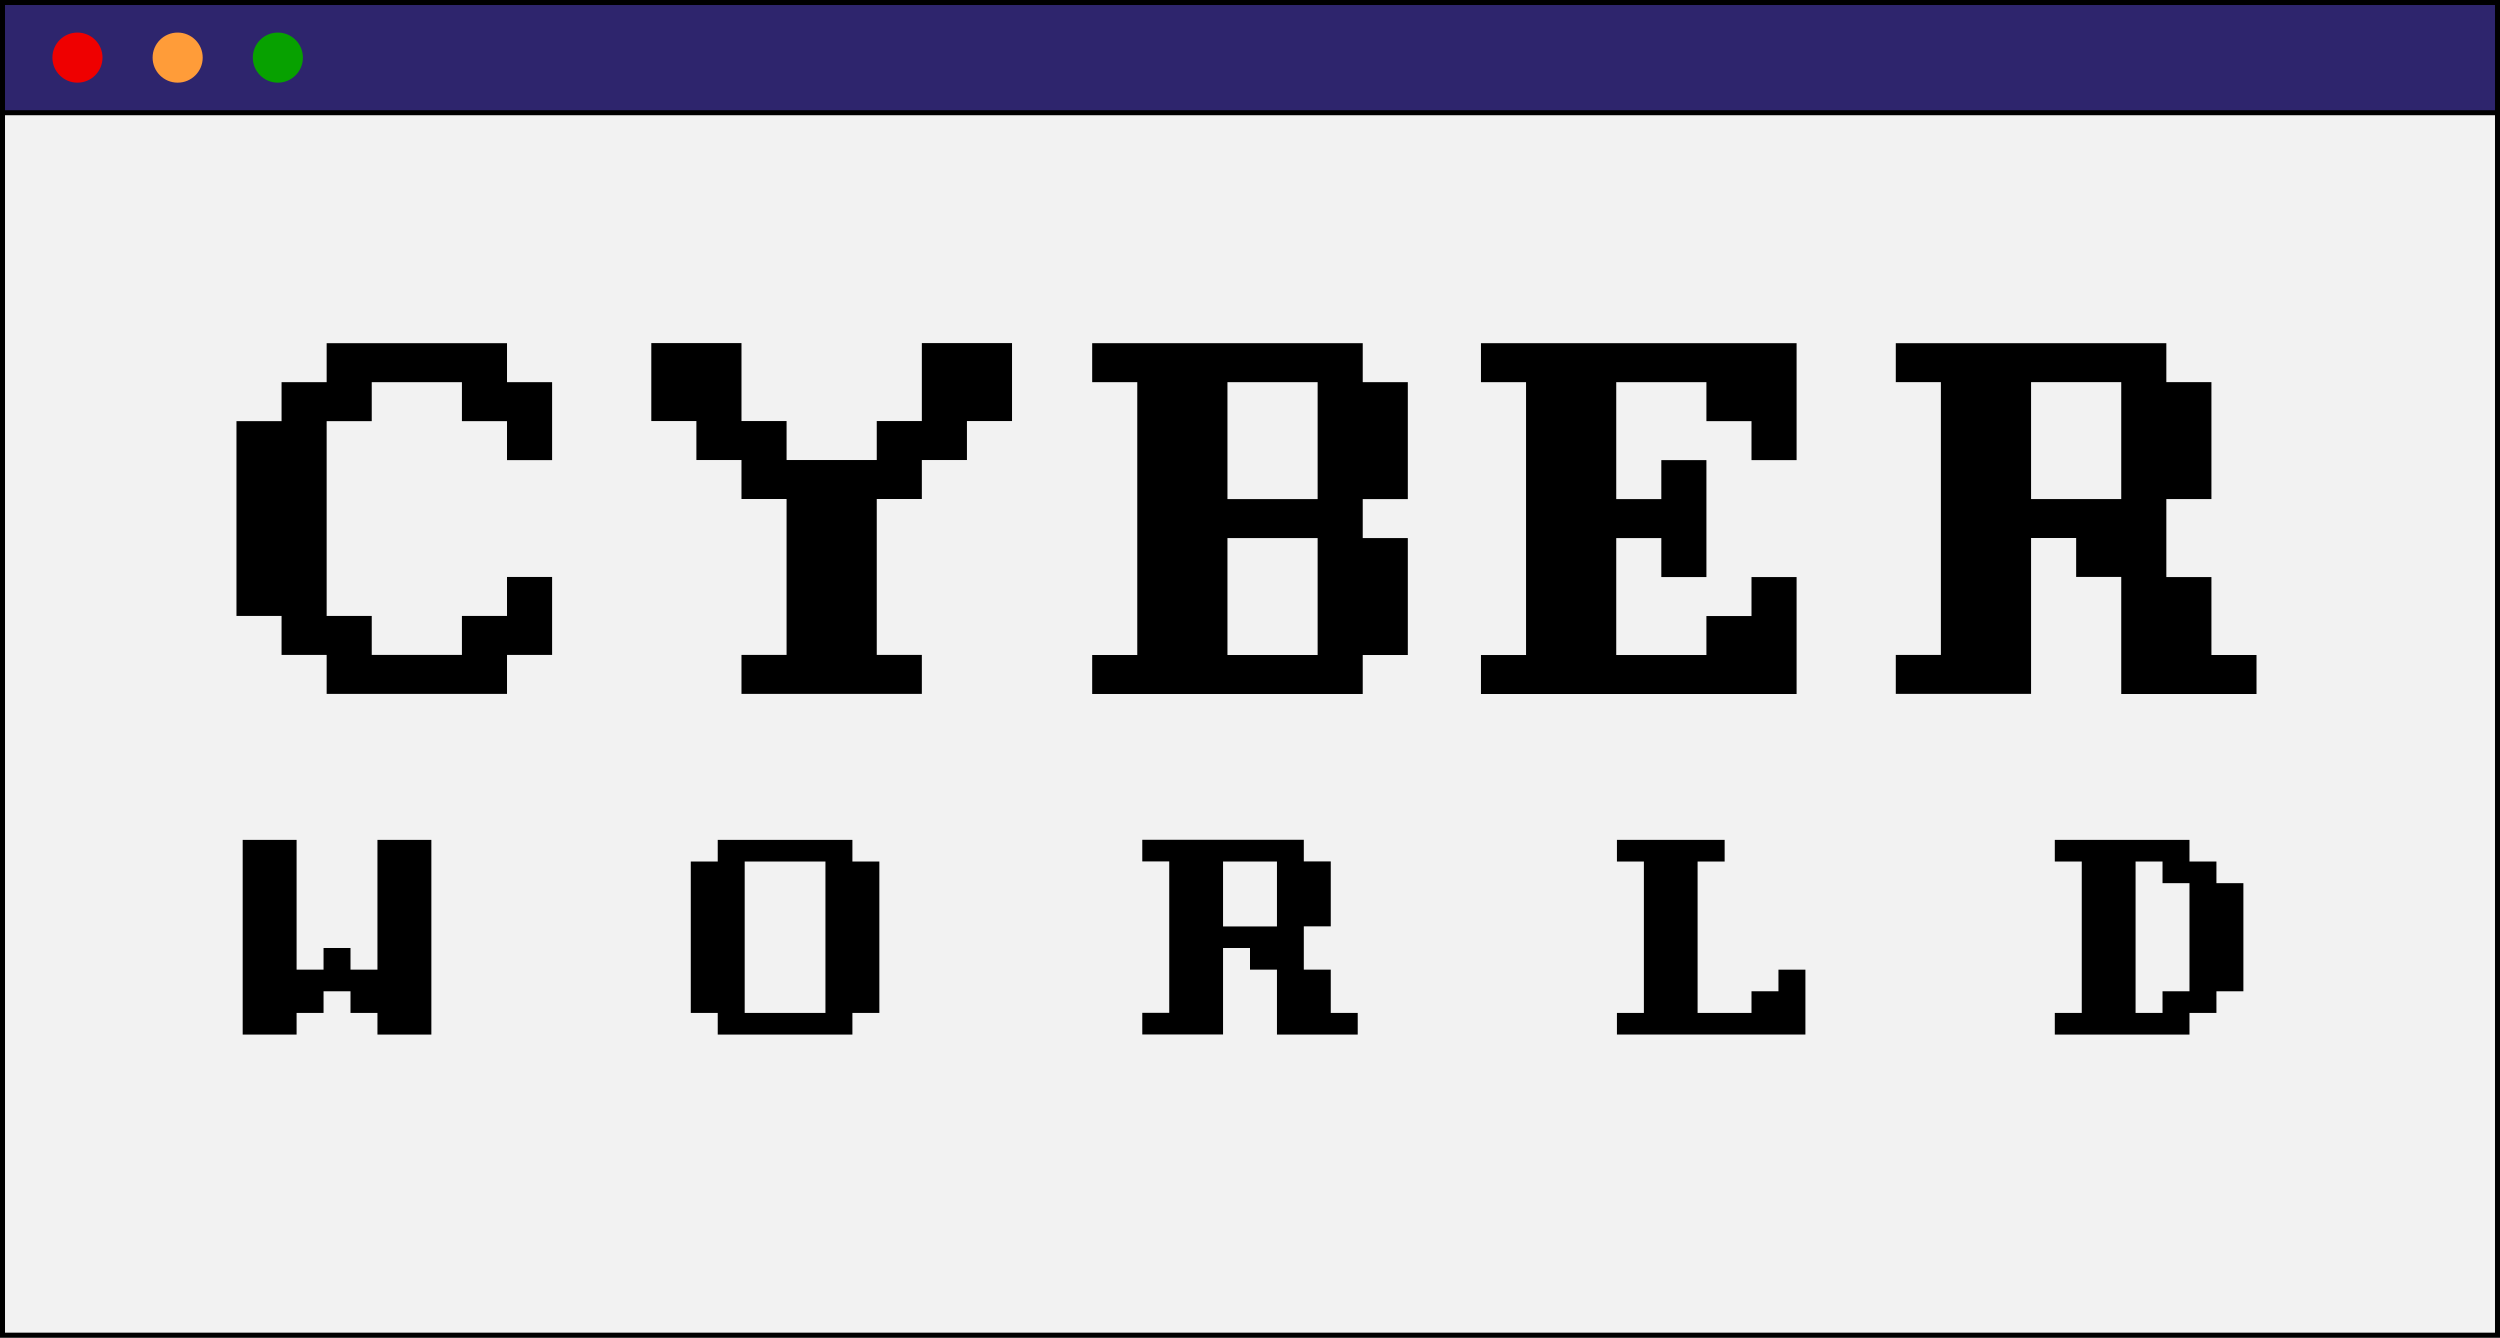 <?xml version="1.0" encoding="UTF-8"?>
<svg id="_레이어_2" data-name="레이어 2" xmlns="http://www.w3.org/2000/svg" viewBox="0 0 249.5 133.5">
  <rect x="0" y="0" width="249.5" height="133.5" fill="#808080" stroke="none"/>
  <defs>
    <style>
      .cls-1 {
        fill: #2e256d;
      }

      .cls-1, .cls-2 {
        stroke: #000;
        stroke-miterlimit: 10;
        stroke-width: .5px;
      }

      .cls-2 {
        fill: #f2f2f2;
      }

      .cls-3, .cls-4, .cls-5, .cls-6 {
        stroke-width: 0px;
      }

      .cls-4 {
        fill: #07a100;
      }

      .cls-5 {
        fill: #ff9c39;
      }

      .cls-6 {
        fill: #ef0000;
      }
    </style>
  </defs>
  <g id="_레이어_1-2" data-name="레이어 1">
    <rect class="cls-2" x=".25" y="6.25" width="249" height="127"/>
    <path class="cls-3" d="m28.1,65.36v-3.89h-4.5v-19.44h4.5v-3.89h4.5v-3.89h18v3.89h4.5v7.78h-4.5v-3.89h-4.5v-3.89h-9v3.89h-4.5v19.44h4.5v3.89h9v-3.89h4.5v-3.89h4.5v7.78h-4.5v3.89h-18v-3.89h-4.5Z"/>
    <path class="cls-3" d="m74,69.25v-3.89h4.5v-15.56h-4.5v-3.89h-4.5v-3.89h-4.5v-7.78h9v7.78h4.5v3.89h9v-3.89h4.5v-7.78h9v7.78h-4.5v3.89h-4.5v3.89h-4.5v15.56h4.5v3.89h-18Z"/>
    <path class="cls-3" d="m113.5,38.14h-4.5v-3.89h27v3.89h4.5v11.67h-4.5v3.89h4.5v11.67h-4.5v3.89h-27v-3.89h4.5v-27.22Zm18,11.67v-11.67h-9v11.67h9Zm0,15.56v-11.67h-9v11.67h9Z"/>
    <path class="cls-3" d="m152.3,38.14h-4.5v-3.89h31.5v11.67h-4.5v-3.89h-4.5v-3.89h-9v11.67h4.5v-3.89h4.5v11.67h-4.5v-3.89h-4.5v11.67h9v-3.89h4.5v-3.89h4.5v11.67h-31.5v-3.89h4.5v-27.22Z"/>
    <path class="cls-3" d="m211.7,69.25v-11.67h-4.5v-3.89h-4.5v15.56h-13.5v-3.89h4.5v-27.22h-4.5v-3.89h27v3.89h4.5v11.67h-4.5v7.78h4.5v7.78h4.5v3.89h-13.5Zm0-19.44v-11.67h-9v11.67h9Z"/>
    <path class="cls-3" d="m29.6,103.25h-5.38v-19.43h5.38v12.95h2.69v-2.16h2.69v2.16h2.69v-12.95h5.38v19.43h-5.38v-2.16h-2.69v-2.16h-2.69v2.16h-2.69v2.16Z"/>
    <path class="cls-3" d="m68.94,101.09v-15.11h2.69v-2.16h13.44v2.16h2.69v15.11h-2.69v2.16h-13.44v-2.16h-2.69Zm13.44,0v-15.11h-8.06v15.11h8.06Z"/>
    <path class="cls-3" d="m127.44,103.25v-6.48h-2.69v-2.16h-2.69v8.63h-8.06v-2.16h2.69v-15.11h-2.69v-2.16h16.12v2.16h2.69v6.48h-2.69v4.32h2.69v4.32h2.69v2.16h-8.06Zm0-10.79v-6.48h-5.38v6.48h5.38Z"/>
    <path class="cls-3" d="m169.42,85.98v15.11h5.38v-2.16h2.69v-2.16h2.69v6.48h-18.81v-2.16h2.69v-15.11h-2.69v-2.16h10.75v2.16h-2.69Z"/>
    <path class="cls-3" d="m207.76,85.98h-2.69v-2.16h13.44v2.16h2.69v2.16h2.69v10.79h-2.69v2.16h-2.69v2.16h-13.44v-2.16h2.69v-15.11Zm8.06,15.11v-2.16h2.69v-10.79h-2.69v-2.16h-2.69v15.11h2.69Z"/>
    <rect class="cls-1" x=".25" y=".25" width="249" height="11"/>
    <circle class="cls-6" cx="7.73" cy="5.75" r="2.5"/>
    <circle class="cls-5" cx="17.73" cy="5.75" r="2.5"/>
    <circle class="cls-4" cx="27.73" cy="5.75" r="2.5"/>
  </g>
</svg>